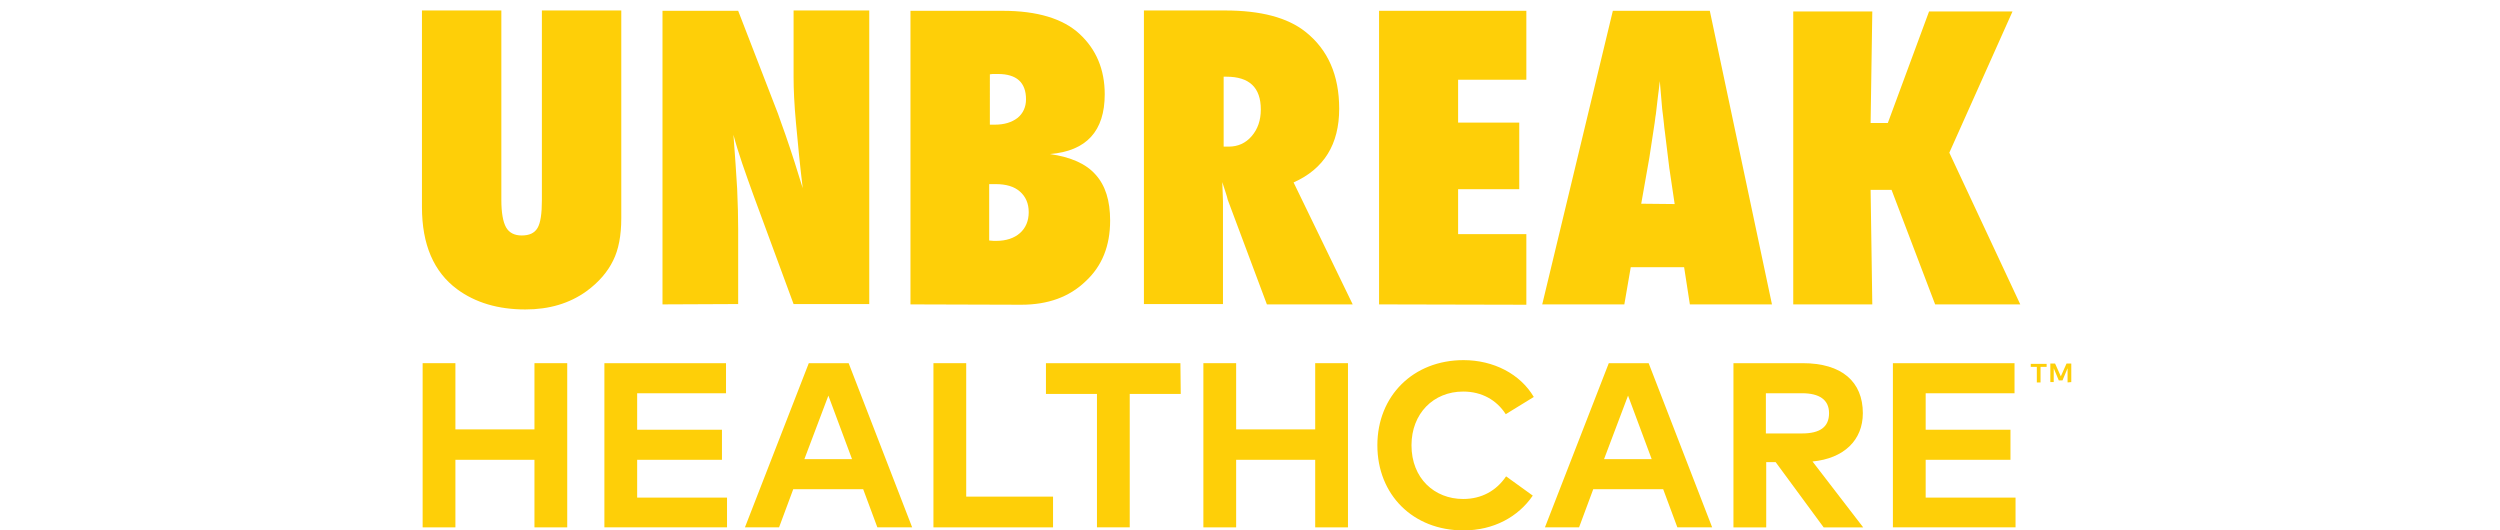 <?xml version="1.0" encoding="utf-8"?>
<!-- Generator: Adobe Illustrator 19.2.1, SVG Export Plug-In . SVG Version: 6.00 Build 0)  -->
<svg version="1.1" id="Layer_1" xmlns="http://www.w3.org/2000/svg" xmlns:xlink="http://www.w3.org/1999/xlink" x="0px" y="0px"
	 viewBox="0 0 740 157" style="enable-background:new 0 0 740 157;" xml:space="preserve">
<style type="text/css">
	.st0{fill:#FECF08;}
</style>
<g id="XMLID_81_">
	<g id="XMLID_131_">
		<path id="XMLID_170_" class="st0" d="M134.8,127.1l23.4,0l0-19.6l9.7,0l0,48.6l-9.7,0v-20l-23.4,0v20h-9.7l0-48.6l9.7,0
			L134.8,127.1z"/>
		<path id="XMLID_168_" class="st0" d="M215.2,156.1l-36.3,0l0-48.6l36,0l0,8.9l-26.3,0v10.8l25.1,0v8.9l-25.1,0l0,11.2l26.6,0
			V156.1z"/>
		<path id="XMLID_165_" class="st0" d="M270,156.1l-10.3,0l-4.2-11.3l-20.7,0l-4.2,11.3l-10.1,0l18.9-48.6l11.8,0L270,156.1z
			 M238.1,135.9l14.1,0l-7-18.8L238.1,135.9z"/>
		<path id="XMLID_163_" class="st0" d="M311.7,156.1l-35.4,0l0-48.6l9.7,0l0,39.5l25.7,0V156.1z"/>
		<path id="XMLID_161_" class="st0" d="M349.5,116.6l-15.1,0l0,39.5h-9.7l0-39.5l-15.1,0v-9.1l39.8,0L349.5,116.6z"/>
		<path id="XMLID_159_" class="st0" d="M365.9,127.1l23.4,0v-19.6l9.7,0l0,48.6l-9.7,0l0-20l-23.4,0v20l-9.7,0l0-48.6l9.7,0V127.1z"
			/>
		<path id="XMLID_157_" class="st0" d="M454,117.5l-8.3,5.1c-2.7-4.2-7.1-6.7-12.6-6.7c-8.8,0-15.3,6.5-15.3,15.9
			c0,9.8,6.8,15.9,15.3,15.9c5.4,0,9.8-2.4,12.7-6.7l7.9,5.7c-4.3,6.3-11.6,10.3-20.5,10.3c-15,0-25.5-10.6-25.5-25.2
			c0-14.6,10.6-25.2,25.5-25.2C442.1,106.6,450,110.7,454,117.5z"/>
		<path id="XMLID_154_" class="st0" d="M506.8,156.1l-10.3,0l-4.2-11.3l-20.7,0l-4.2,11.3l-10.1,0l18.9-48.6l11.8,0L506.8,156.1z
			 M474.8,135.9l14.1,0l-7-18.8L474.8,135.9z"/>
		<path id="XMLID_151_" class="st0" d="M533.6,107.5c11.6,0,17.8,5.5,17.8,14.8c0,8-5.6,13.4-14.9,14.3l15,19.5l-11.7,0l-14.2-19.3
			h-2.8v19.3l-9.7,0v-48.6L533.6,107.5z M522.7,116.4v11.9l10.7,0c5.3,0,8-1.9,8-6c0-4-2.9-5.9-8-5.9L522.7,116.4z"/>
		<path id="XMLID_149_" class="st0" d="M596.6,156.1l-36.3,0v-48.6l36,0v8.9l-26.3,0v10.8l25.1,0v8.9l-25.1,0v11.2l26.6,0
			L596.6,156.1z"/>
		<path id="XMLID_147_" class="st0" d="M160.4,3.1l23.5,0l0,61.5c0,5.1-0.8,9.3-2.4,12.5c-1.6,3.3-4.2,6.4-7.9,9.1
			c-5,3.6-11,5.4-18.1,5.4c-8,0-14.8-2-20.2-6c-6.9-5.1-10.4-13.2-10.4-24.3l0-58.2l23.5,0l0,56.1c0,3.8,0.5,6.5,1.4,8.1
			c0.9,1.6,2.5,2.4,4.6,2.4c2.3,0,3.8-0.7,4.7-2.2c0.9-1.5,1.3-4.3,1.3-8.2L160.4,3.1z"/>
		<path id="XMLID_145_" class="st0" d="M196.1,90.1l0-86.9l22.4,0l11.8,30.5c0.6,1.8,1.4,3.9,2.2,6.2c0.8,2.3,1.7,5,2.7,8.1l2.4,7.7
			c-0.9-7.5-1.5-14-2-19.4s-0.7-9.9-0.7-13.5V3.1l22.4,0l0,86.9l-22.4,0l-11.8-32c-1.2-3.4-2.4-6.6-3.4-9.6c-1-3-1.9-5.8-2.6-8.5
			c0.5,6.1,0.8,11.5,1.1,16c0.2,4.5,0.3,8.5,0.3,11.9l0,22.2L196.1,90.1z"/>
		<path id="XMLID_141_" class="st0" d="M269.5,90.1l0-86.9l27.3,0c10.2,0,17.8,2.3,22.7,6.8c5,4.6,7.5,10.6,7.5,17.9
			c0,10.9-5.4,16.8-16.2,17.7c6.2,0.9,10.7,2.9,13.5,6.1c2.9,3.2,4.3,7.7,4.3,13.6c0,7.5-2.4,13.5-7.3,18c-4.8,4.6-11.1,6.9-19,6.9
			L269.5,90.1z M292.9,36.9l1.6,0c2.8,0,5-0.7,6.7-2c1.6-1.3,2.5-3.2,2.5-5.5c0-5-2.8-7.5-8.3-7.5c-0.3,0-0.6,0-1,0
			c-0.4,0-0.9,0-1.4,0.1V36.9z M292.9,71.2c0.5,0,0.8,0.1,1.2,0.1c0.3,0,0.6,0,0.8,0c2.9,0,5.3-0.8,7-2.3c1.7-1.5,2.6-3.6,2.6-6.2
			c0-2.6-0.9-4.6-2.6-6.1c-1.7-1.5-4.1-2.2-7.2-2.2l-1.9,0V71.2z"/>
		<path id="XMLID_138_" class="st0" d="M400.4,90.1l-25.4,0l-11.6-31c-0.1-0.5-0.3-1.2-0.6-2.1c-0.3-0.9-0.6-1.9-1-3.1l0.2,5.7
			l0,30.4l-23.4,0l0-86.9l24,0c10.6,0,18.5,2.1,23.8,6.3c6.7,5.3,10,12.9,10,22.8c0,10.5-4.5,17.8-13.5,21.8L400.4,90.1z
			 M362.1,43.4h1.6c2.7,0,5-1,6.8-3.1c1.8-2.1,2.7-4.7,2.7-7.9c0-6.5-3.4-9.7-10.2-9.7l-0.8,0V43.4z"/>
		<path id="XMLID_136_" class="st0" d="M408.2,90.1l0-86.9l43.6,0l0,20.4l-20.2,0v12.7l18.1,0l0,19.7l-18.1,0v13.3l20.2,0l0,20.9
			L408.2,90.1z"/>
		<path id="XMLID_133_" class="st0" d="M524.5,90.1l-24.3,0l-1.7-11l-15.8,0l-1.9,11l-24.3,0l20.9-86.9l28.7,0L524.5,90.1z
			 M495.7,60.4l-1.5-10.1c0,0-0.1-0.5-0.2-1.5c-0.1-0.8-0.5-4.1-1.2-9.8c-0.1-0.6-0.2-1.5-0.3-2.6c-0.1-1.1-0.3-2.5-0.5-4.2
			l-0.7-8.2c-0.1,0.8-0.2,1.7-0.3,2.6c-0.1,1-0.3,2-0.4,3.2c-0.3,2.3-0.4,3.9-0.6,4.8c-0.1,0.9-0.2,1.4-0.2,1.6l-1.6,10.5l-2.4,13.6
			L495.7,60.4z"/>
		<polygon id="XMLID_132_" class="st0" points="572.8,90.1 598,90.1 577,45.2 595.7,3.4 571,3.4 558.8,36.4 553.7,36.4 554.2,3.4 
			530.8,3.4 530.8,90.1 554.2,90.1 553.7,56.2 559.9,56.2 		"/>
	</g>
	<path id="XMLID_82_" class="st0" d="M602.9,113.2l0-4.6h-1.8v-0.9l4.7,0v0.9l-1.8,0v4.6H602.9z M612,113.2V109l-1.5,3.6h-1.1
		l-1.5-3.6v4.1l-1,0v-5.5h1.4l1.7,3.8l1.7-3.8h1.4v5.5L612,113.2z"/>
</g>
</svg>

